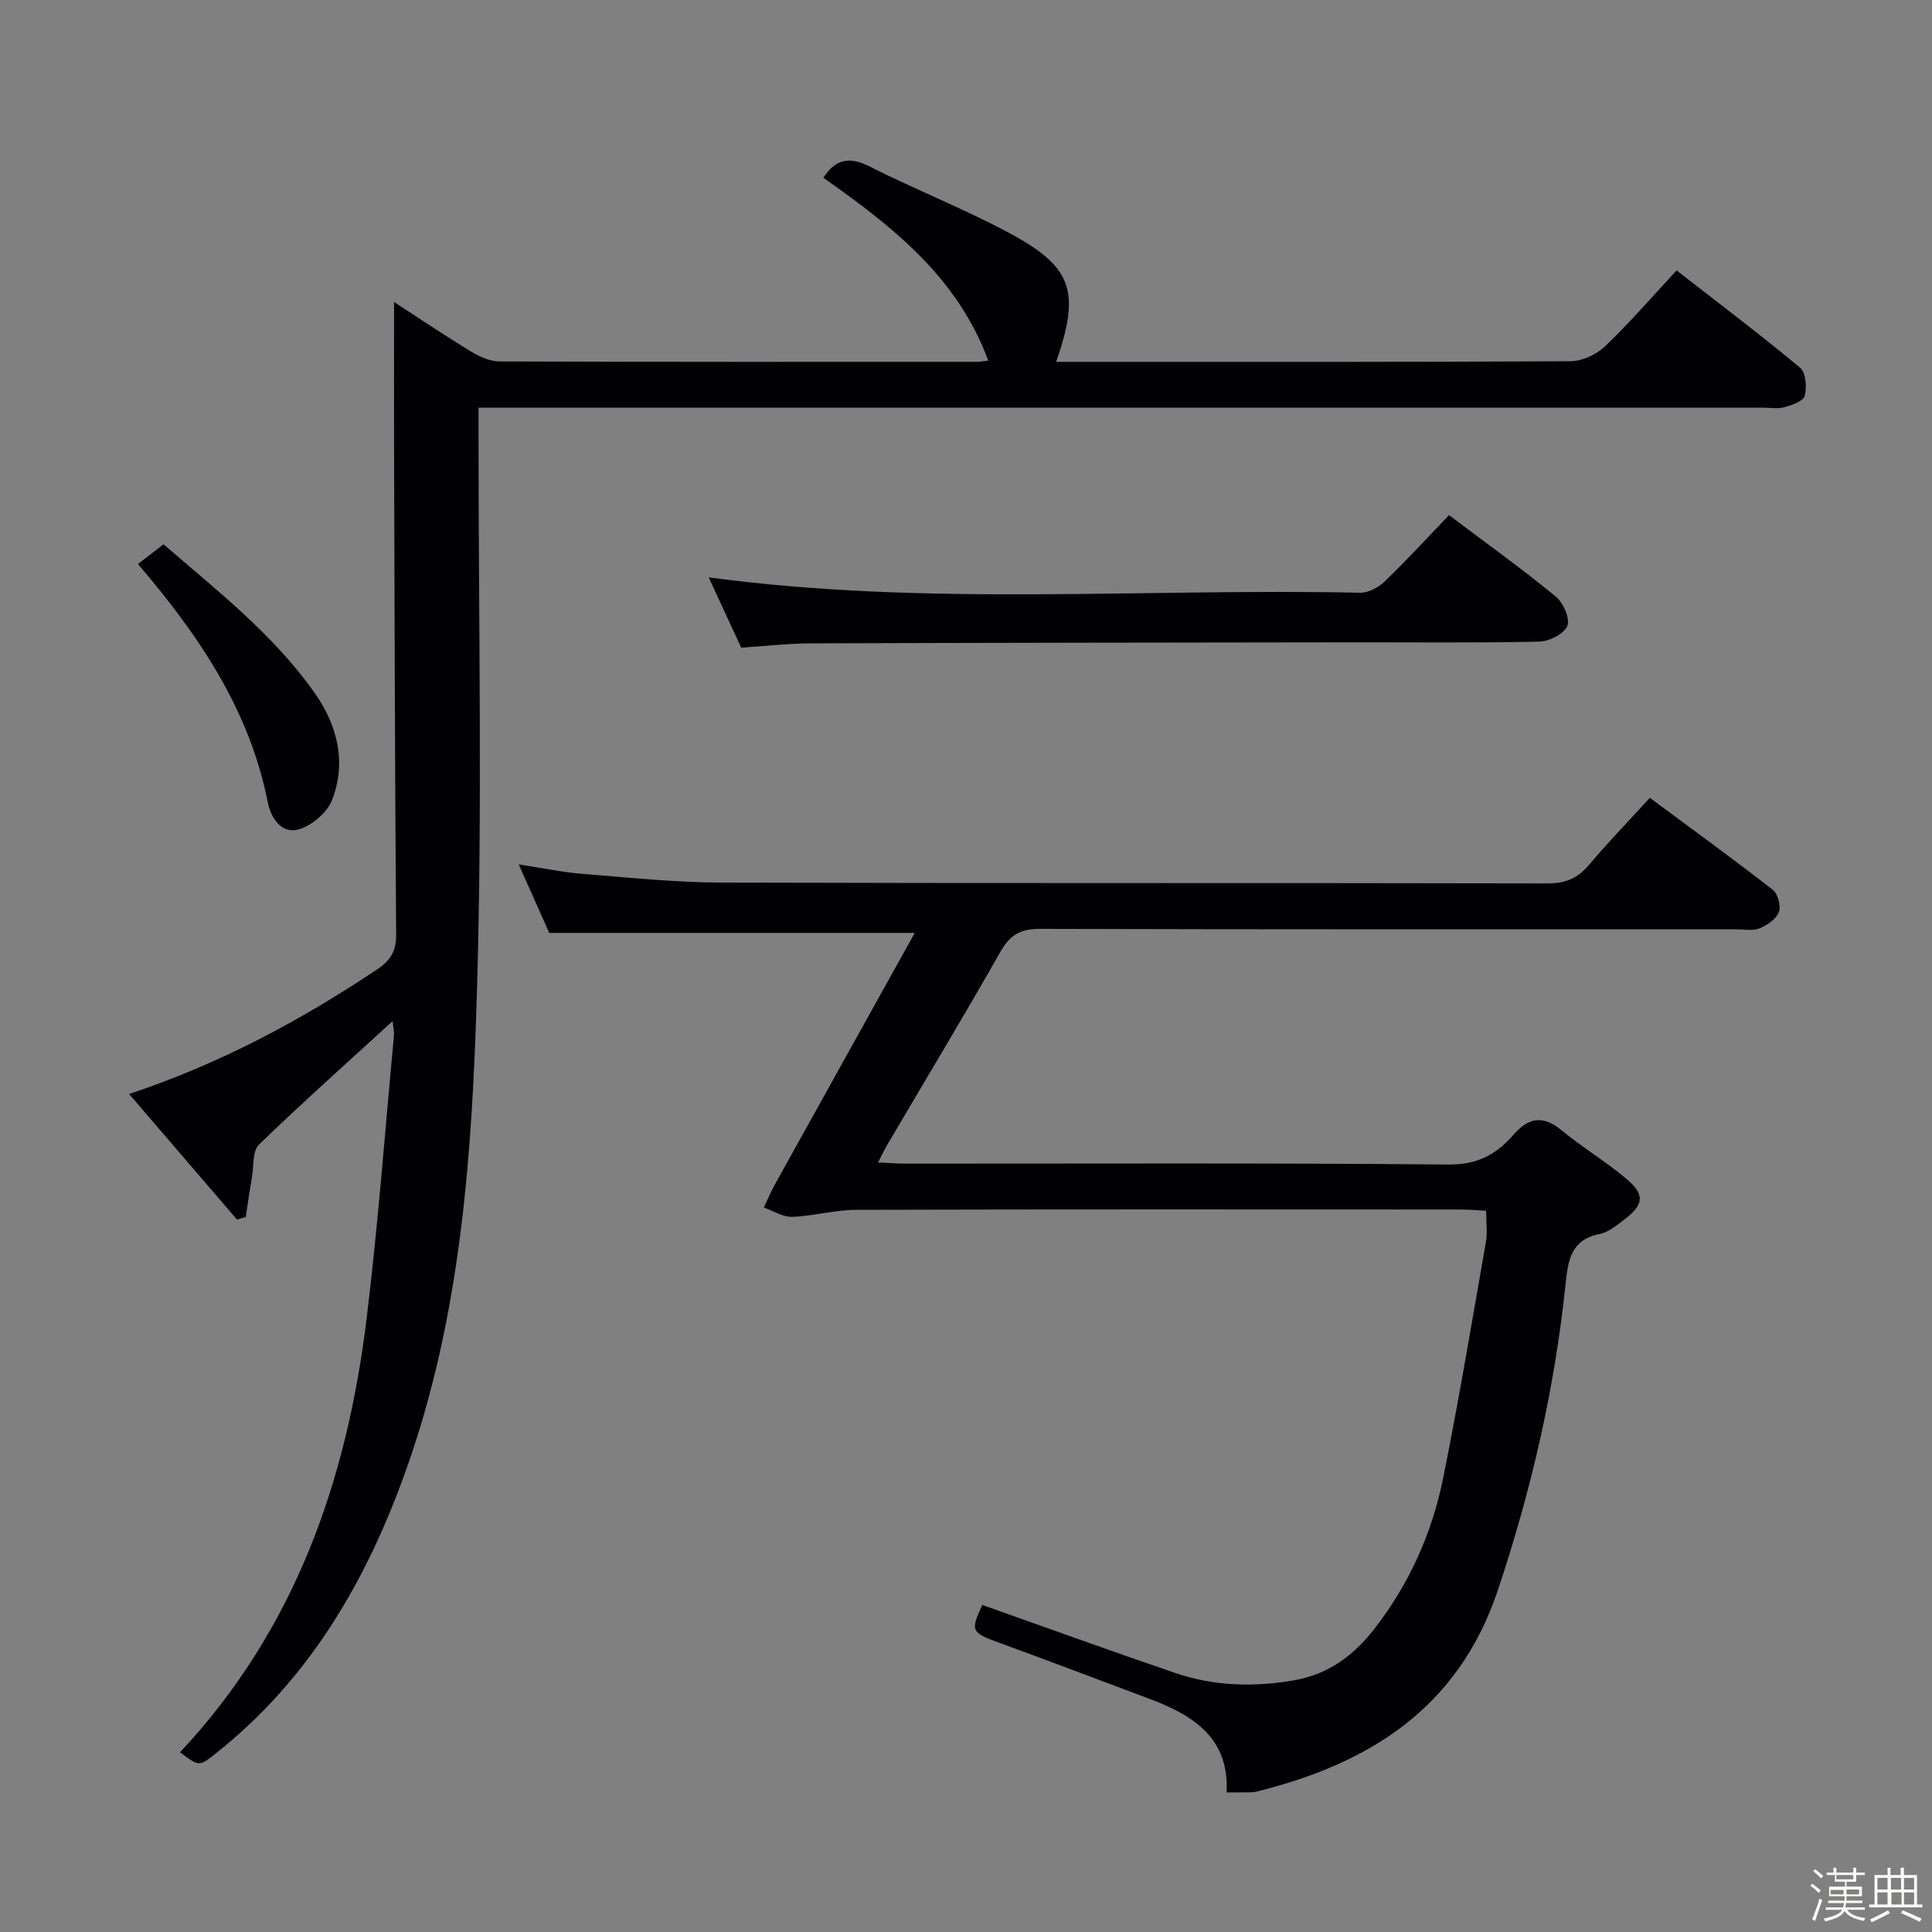 <svg enable-background="new 0 0 400 400" viewBox="0 0 400 400" xmlns="http://www.w3.org/2000/svg"><rect x="0" y="0" width="400" height="400" fill="#808080" stroke="none"/><path d="m374.8 390.4.4-.4c.7.5 1.3 1 1.8 1.4l-.5.5c-.5-.6-1.1-1.1-1.7-1.5zm1 7.3-.6-.3c.5-1.4 1.1-2.8 1.5-4.3.2.1.4.2.6.3-.5 1.3-1 2.8-1.5 4.3zm-.4-10.3.4-.4c.4.3 1 .8 1.7 1.4l-.5.5c-.4-.5-1-1-1.6-1.5zm2.5.3h1.7v-1h.6v1h3.5v-1h.6v1h1.8v.5h-1.8v1.4h-2v1h3.2v2h-3.2v.9h3.3v.5h-3.4c0 .3-.1.6-.1.9h4v.5h-3.7c.7.9 1.9 1.5 3.8 1.7-.1.2-.2.4-.3.6-2.1-.4-3.5-1.1-4-2.1-.4 1-1.8 1.7-4 2.2-.1-.2-.2-.4-.3-.6 2.1-.4 3.4-1 3.8-1.8h-3.4v-.5h3.6c.1-.3.1-.6.2-.9h-3.3v-.5h3.4c0-.3 0-.6 0-.9h-3.2v-2h3.3v-1h-2.1v-1.4h-1.7v-.5zm1.1 3.5v1h2.7c0-.3 0-.4 0-.4 0-.1 0-.2 0-.2 0-.1 0-.2 0-.3h-2.7zm1.2-3v.9h3.5v-.9zm4.7 3h-2.6v.6.4h2.6z" fill="#fcfbfa"/><path d="m393.6 386.7h.6v1.5h2.7v6.1h1.1v.6h-11v-.6h1.1v-6.1h2.7v-1.5h.6v1.5h2.1v-1.5zm-2.7 8.8.4.6c-1.2.6-2.5 1.3-3.8 1.9-.1-.2-.2-.4-.3-.6 1.2-.6 2.5-1.2 3.7-1.9zm-2.2-6.7v2.4h2.1v-2.4zm0 3v2.5h2.1v-2.5zm2.8-3v2.4h2.1v-2.4zm.1 3v2.5h2.1v-2.5h-2.2zm5.9 6.1c-1.4-.7-2.7-1.3-3.9-1.8l.3-.6c1.5.6 2.7 1.2 3.9 1.7zm-1.2-9.1h-2.1v2.4h2.1zm-2.1 3v2.5h2.1v-2.5z" fill="#fcfbfa"/><g fill="#010104"><path d="m37.27 362.79c23.88-25.46 34.55-56.33 38.64-89.83 2.37-19.44 3.82-39 5.65-58.51.09-.92-.17-1.88-.28-3.03-9.49 8.68-18.76 16.94-27.67 25.56-1.34 1.29-1.04 4.31-1.42 6.54-.48 2.81-.88 5.63-1.31 8.44-.61.18-1.21.36-1.82.53-7.31-8.51-14.61-17.01-22.33-25.99 18.73-6.22 35.44-15.17 51.31-25.77 2.75-1.84 4-3.71 3.98-7.19-.26-33.33-.33-66.66-.43-99.99-.03-10.13 0-20.26 0-31.02 5.24 3.4 10.51 6.96 15.95 10.26 1.75 1.06 3.92 2.04 5.9 2.04 33 .12 66 .09 99 .08.49 0 .98-.11 2.17-.25-6.4-17.33-19.93-27.85-34.15-37.86 2.59-3.95 5.44-4.42 9.61-2.32 9.34 4.72 19.11 8.58 28.35 13.47 13.65 7.23 15.35 12.19 10.25 26.97h4.47c34 0 68 .06 102-.13 2.43-.01 5.38-1.38 7.17-3.09 5.04-4.8 9.6-10.11 14.81-15.71 8.69 6.76 17.29 13.25 25.56 20.13 1.2 1 1.43 4.03.97 5.84-.27 1.09-2.65 1.91-4.22 2.35-1.39.39-2.98.09-4.48.09-86.33 0-172.66 0-258.99 0-2.12 0-4.25 0-6.88 0v6.46c-.02 38 .8 76.02-.32 113.99-.98 33.51-3.19 67.08-14.59 99.21-8.16 23.01-19.98 43.47-39.41 58.9-3.51 2.79-3.46 2.86-7.49-.17z"/><path d="m203.38 332.29c13.32 4.71 26.57 9.52 39.91 14.07 8.01 2.74 16.23 2.98 24.61 1.53 7.21-1.25 12.43-5.19 16.75-10.78 7.15-9.25 11.84-19.7 14.13-31.05 3.28-16.24 6-32.6 8.86-48.92.34-1.92.05-3.95.05-6.47-1.86-.09-3.64-.25-5.41-.25-41.67-.01-83.33-.06-125 .06-4.42.01-8.84 1.3-13.27 1.45-1.93.07-3.91-1.24-5.87-1.93.74-1.56 1.41-3.16 2.24-4.67 9.57-17.25 19.17-34.48 29.01-52.18-25.66 0-50.19 0-75.67 0-1.72-3.86-3.85-8.64-6.33-14.19 4.88.75 9.01 1.63 13.18 1.96 9.6.77 19.23 1.78 28.84 1.81 57 .17 114 .04 171 .17 3.7.01 6.22-1.04 8.56-3.82 3.95-4.68 8.22-9.09 12.61-13.9 8.7 6.45 17.18 12.6 25.44 19.03 1.06.83 1.76 3.38 1.28 4.61-.57 1.47-2.44 2.76-4.04 3.4-1.45.57-3.29.18-4.95.18-48 0-96 .05-144-.09-4.04-.01-6.21 1.26-8.19 4.75-7.63 13.45-15.63 26.7-23.47 40.04-.57.97-1.04 2-1.86 3.57 2.2.1 3.93.25 5.67.25 37.5.01 75-.16 112.5.18 5.89.05 9.83-2.07 13.31-6.08 3.1-3.58 6.11-4.26 10.03-1.01 4.34 3.59 9.25 6.5 13.54 10.15 3.78 3.22 3.47 5.29-.55 8.34-1.58 1.2-3.29 2.63-5.12 2.99-5.92 1.16-6.53 5.47-7.03 10.28-2.24 21.72-7.11 42.82-14.06 63.55-8.17 24.36-26.6 35.84-49.99 41.63-.64.16-1.33.13-1.99.14-1.15.02-2.31.01-4.16.01.63-11.24-6.89-15.98-15.96-19.38-10.42-3.9-20.82-7.86-31.27-11.67-5.61-2.04-5.84-2.4-3.33-7.76z"/><path d="m153.46 134.09c-2.32-5.02-4.52-9.76-6.73-14.55 45.13 6.07 90.05 2.21 134.86 3.18 1.7.04 3.8-1.09 5.09-2.33 4.54-4.37 8.81-9.03 13.32-13.74 7.85 5.91 15.15 11.15 22.08 16.83 1.56 1.28 3.02 4.56 2.42 6.1-.64 1.64-3.75 3.22-5.82 3.26-13.15.29-26.31.13-39.46.15-37.13.05-74.27.08-111.4.21-4.79.03-9.58.58-14.36.89z"/><path d="m28.56 116.78c1.88-1.45 3.43-2.65 5.3-4.09 11.14 9.64 22.73 18.64 31.26 30.74 4.74 6.72 6.66 14.34 3.64 22.18-1 2.61-4.18 5.31-6.9 6.1-3.58 1.04-5.78-2.37-6.41-5.57-3.77-19.07-14.17-34.5-26.89-49.36z"/></g></svg>